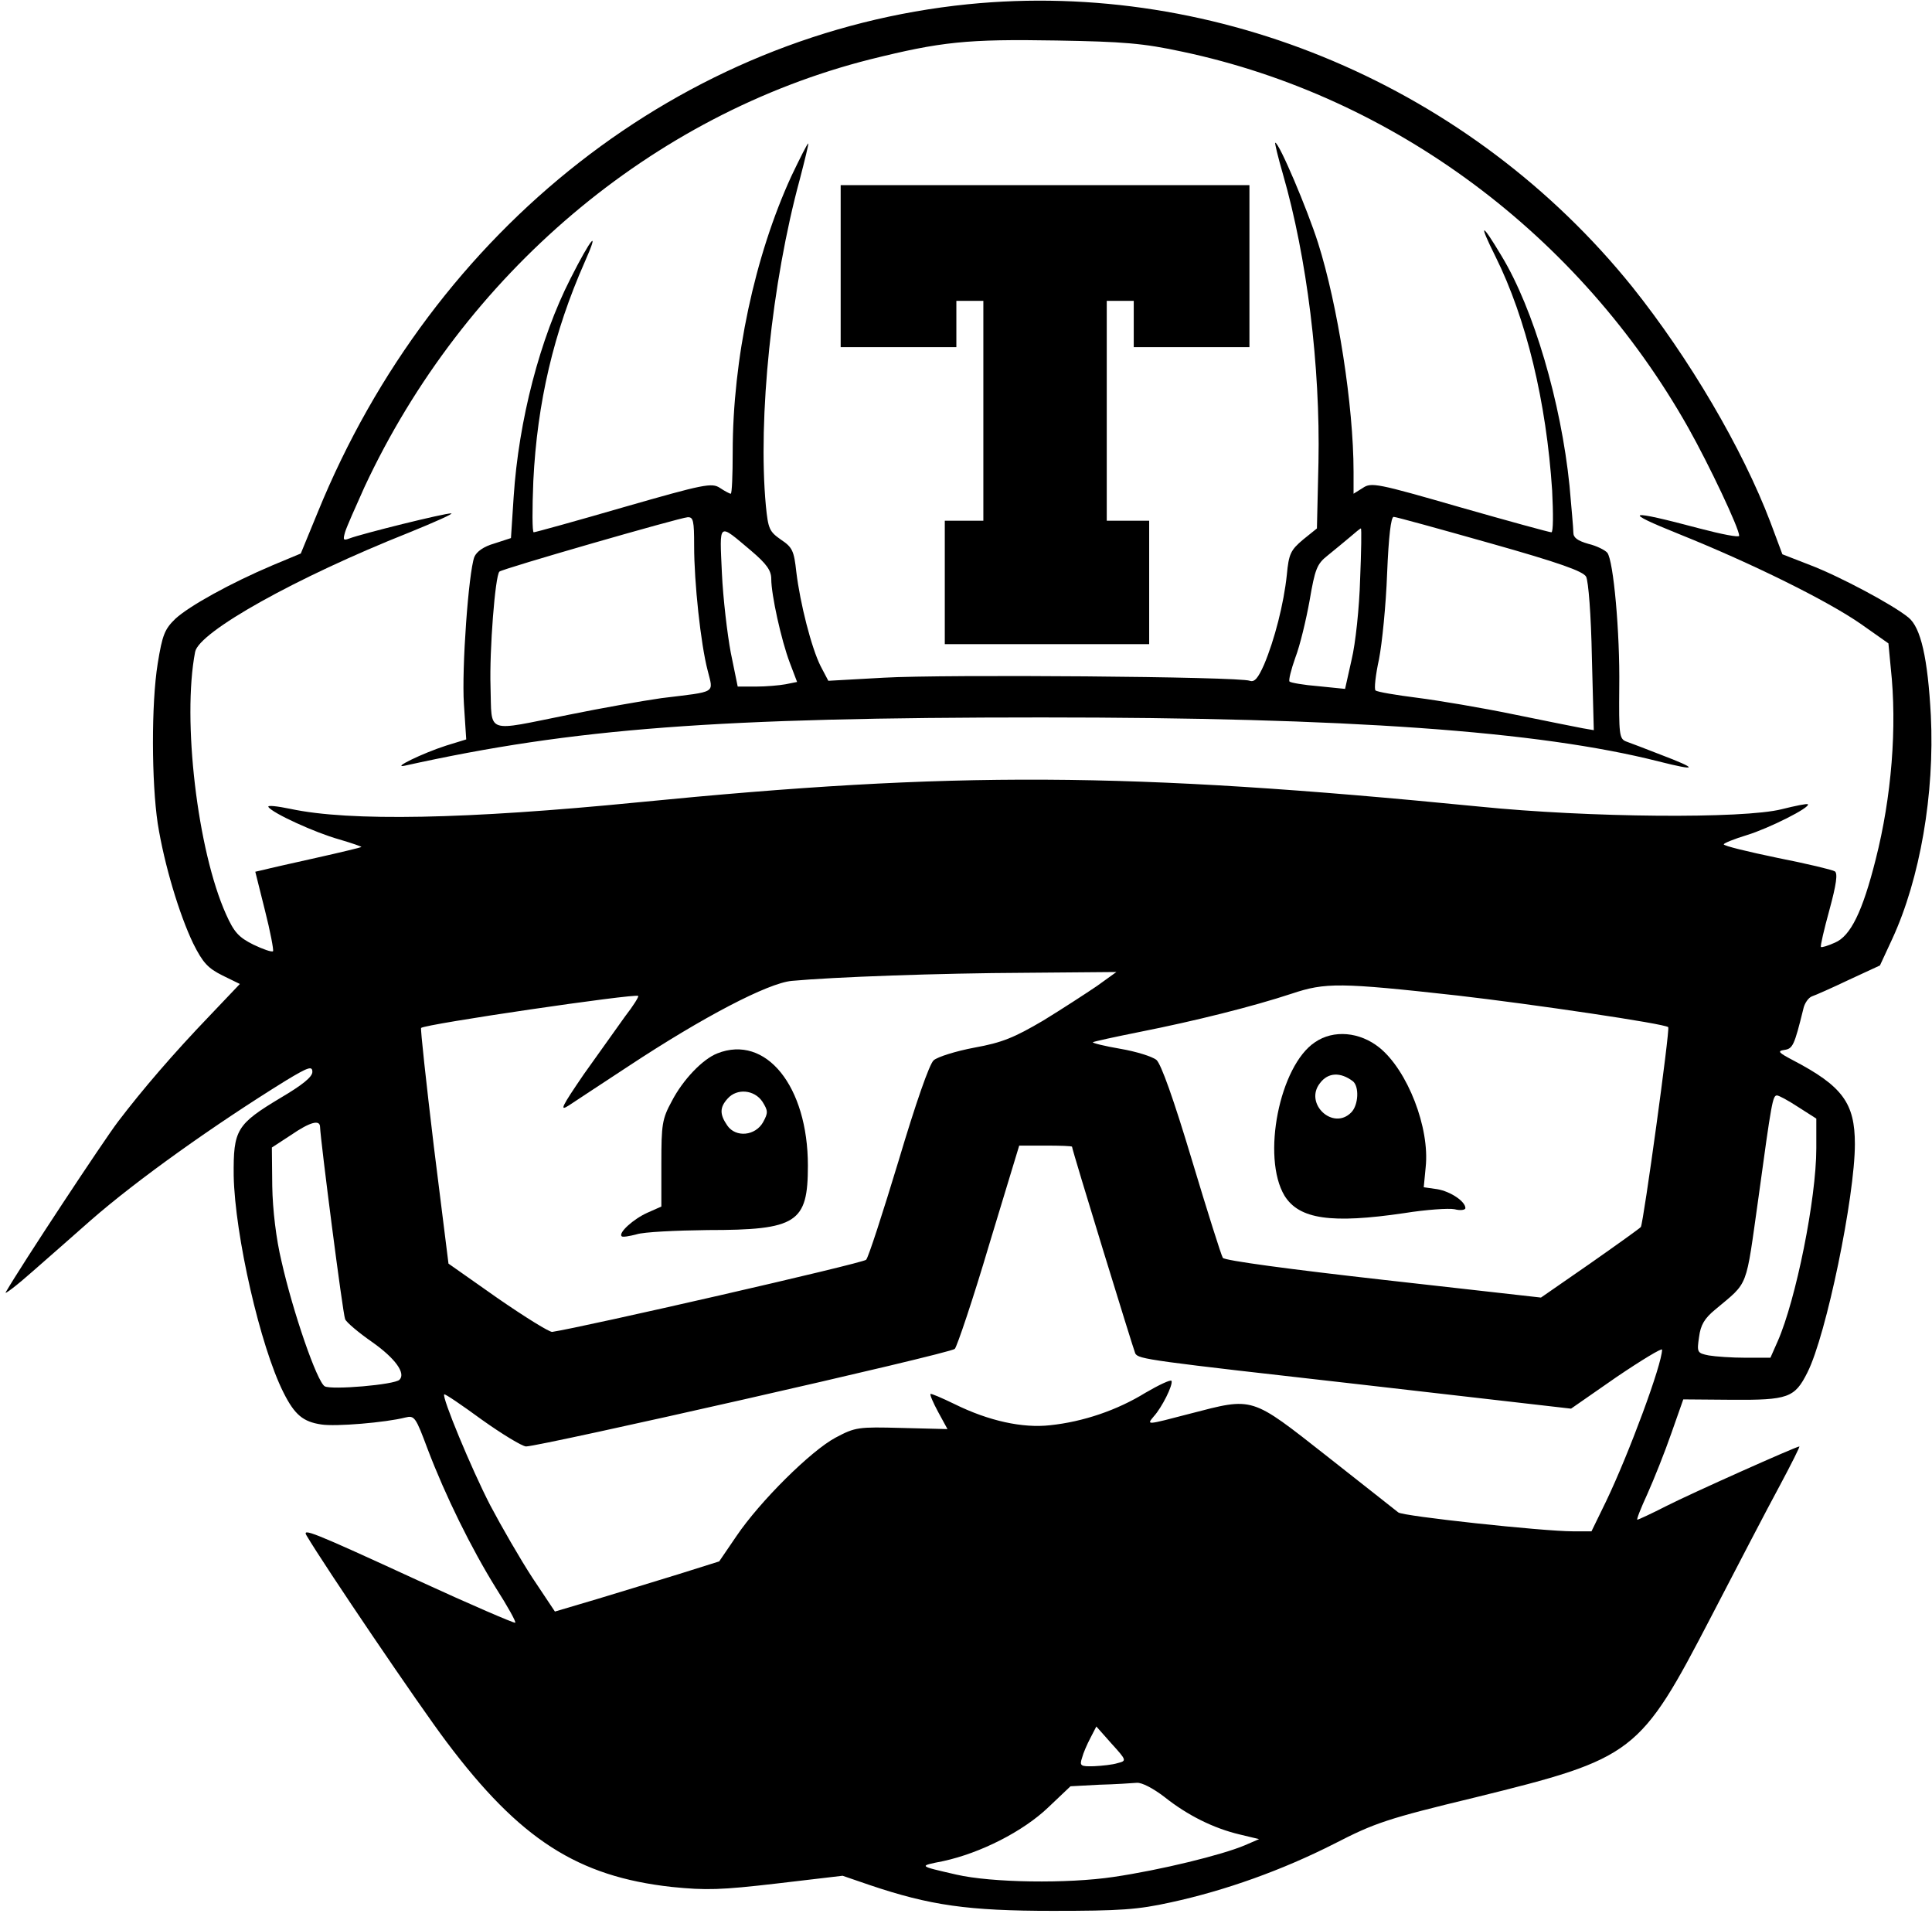 <?xml version="1.0" standalone="no"?>
<!DOCTYPE svg PUBLIC "-//W3C//DTD SVG 20010904//EN"
 "http://www.w3.org/TR/2001/REC-SVG-20010904/DTD/svg10.dtd">
<svg version="1.0" xmlns="http://www.w3.org/2000/svg"
 width="501pt" height="497pt" viewBox="0 0 501 497"
 preserveAspectRatio="xMidYMid meet">

<g transform="translate(0,497) scale(0.1,-0.1)"
fill="#000000" stroke="none">
<path d="M2510 4959 c-740 -75 -1385 -579 -1686 -1317 l-44 -107 -72 -30
c-111 -47 -217 -106 -253 -139 -28 -27 -34 -42 -46 -116 -17 -105 -16 -308 0
-415 17 -107 56 -236 92 -311 25 -50 38 -64 76 -83 l45 -22 -78 -82 c-95 -99
-174 -191 -238 -275 -38 -50 -250 -371 -291 -442 -5 -8 27 16 71 55 43 38 111
97 149 131 120 105 321 248 507 363 58 35 68 38 68 22 0 -13 -26 -34 -82 -67
-115 -69 -123 -83 -122 -202 3 -154 69 -443 129 -562 29 -58 51 -76 98 -83 37
-6 167 5 218 18 24 6 27 1 58 -82 46 -121 113 -257 177 -360 30 -47 53 -88 50
-90 -2 -2 -116 47 -253 110 -276 127 -300 136 -288 116 46 -78 292 -441 363
-535 190 -253 340 -349 584 -376 89 -9 127 -8 273 9 l170 20 70 -24 c157 -53
255 -67 475 -67 175 0 220 3 306 22 143 31 290 84 424 152 105 54 137 65 365
120 414 102 427 112 613 470 67 129 146 281 177 338 30 56 53 102 51 102 -8 0
-279 -121 -344 -154 -39 -20 -74 -36 -76 -36 -3 0 9 30 26 67 17 38 45 108 62
157 l31 88 125 -1 c147 -1 164 5 197 71 49 97 123 456 123 592 0 106 -32 150
-160 217 -38 20 -42 24 -23 27 22 3 26 12 49 105 3 16 14 31 23 34 9 3 52 22
96 43 l80 37 32 69 c72 156 110 376 100 579 -8 149 -26 228 -58 254 -40 33
-179 107 -255 136 l-72 28 -31 83 c-73 192 -211 426 -358 610 -418 519 -1075
798 -1723 733z m556 -123 c548 -116 1030 -475 1312 -975 55 -98 132 -261 132
-280 0 -5 -46 4 -103 19 -188 50 -204 46 -52 -15 189 -76 385 -173 471 -233
l71 -50 6 -63 c17 -154 2 -336 -39 -497 -34 -135 -65 -199 -106 -216 -18 -8
-34 -13 -36 -11 -2 2 8 45 22 96 18 66 22 95 14 100 -6 4 -73 20 -149 35 -77
16 -139 31 -139 35 0 3 27 14 60 24 56 17 166 72 158 80 -2 2 -32 -4 -68 -13
-99 -25 -499 -22 -785 7 -914 90 -1359 92 -2180 11 -446 -44 -748 -50 -902
-17 -34 7 -60 10 -57 5 10 -16 122 -67 183 -84 34 -10 60 -19 58 -20 -1 -1
-54 -14 -117 -28 -63 -14 -125 -28 -136 -31 l-22 -5 25 -100 c14 -55 23 -103
21 -106 -3 -3 -26 5 -51 17 -38 19 -50 32 -71 79 -74 165 -114 504 -80 680 10
52 262 193 554 309 69 28 118 50 110 50 -16 1 -233 -53 -264 -65 -16 -6 -17
-4 -11 17 4 13 27 65 50 116 258 553 746 966 1311 1109 185 46 251 53 484 49
173 -3 224 -7 326 -29z m-221 -2422 c-28 -19 -91 -60 -140 -90 -75 -44 -106
-57 -178 -70 -48 -9 -96 -24 -106 -33 -11 -10 -46 -110 -91 -261 -41 -135 -78
-250 -84 -256 -8 -9 -734 -175 -814 -187 -7 -1 -70 38 -141 87 l-128 90 -38
304 c-20 167 -35 305 -33 307 10 10 556 90 563 83 2 -2 -13 -26 -34 -53 -20
-28 -68 -95 -107 -150 -58 -85 -64 -97 -39 -81 17 11 86 57 155 102 194 128
361 215 423 221 108 10 381 20 607 21 l235 2 -50 -36z m935 -25 c191 -22 538
-73 546 -82 5 -5 -64 -506 -71 -518 -2 -3 -62 -46 -132 -95 l-127 -88 -409 46
c-240 27 -412 50 -416 57 -4 6 -40 120 -80 253 -48 160 -80 249 -92 260 -11 9
-53 22 -94 29 -41 7 -73 15 -71 17 3 2 58 14 123 27 141 28 290 65 393 99 87
29 124 29 430 -5z m883 -289 l47 -30 0 -77 c0 -131 -53 -393 -100 -500 l-19
-43 -64 0 c-36 0 -79 3 -96 6 -30 6 -31 8 -25 48 4 31 14 48 42 71 88 74 78
50 112 290 34 249 37 265 48 265 5 0 29 -13 55 -30z m-3833 -52 c1 -33 59
-485 65 -498 3 -8 35 -35 71 -60 58 -41 87 -80 70 -97 -12 -13 -177 -27 -194
-17 -20 12 -82 191 -112 324 -14 58 -23 134 -24 195 l-1 100 49 32 c51 35 76
41 76 21z m1950 -51 c0 -8 160 -528 164 -536 9 -15 33 -18 590 -81 l540 -62
118 82 c65 44 118 76 118 71 0 -38 -86 -270 -145 -393 l-38 -78 -49 0 c-76 0
-440 39 -452 49 -6 5 -89 70 -184 145 -200 157 -190 154 -356 111 -115 -30
-113 -30 -94 -7 21 23 50 81 46 92 -2 4 -32 -10 -68 -31 -73 -45 -161 -75
-247 -84 -71 -8 -159 11 -248 55 -33 16 -61 28 -62 26 -2 -2 7 -23 20 -47 l24
-44 -119 3 c-113 3 -120 2 -171 -25 -64 -34 -196 -165 -257 -255 l-45 -66
-105 -33 c-58 -18 -154 -47 -213 -65 l-108 -32 -58 87 c-32 49 -81 134 -110
189 -49 95 -126 281 -119 287 2 2 46 -28 98 -66 52 -37 103 -68 114 -69 36 0
1101 241 1112 253 6 7 47 128 89 270 l78 257 69 0 c37 0 68 -1 68 -3z m118
-1598 c-12 -4 -40 -7 -61 -8 -35 -1 -38 1 -31 22 3 12 13 35 22 52 l15 29 39
-44 c40 -44 40 -45 16 -51z m122 -88 c59 -47 127 -81 195 -97 l50 -12 -37 -16
c-59 -25 -218 -64 -340 -82 -120 -18 -317 -15 -408 6 -100 23 -99 22 -34 35
97 21 207 77 272 139 l58 55 74 4 c41 1 85 4 98 5 13 1 42 -14 72 -37z"/>
<path d="M2052 4513 c-95 -207 -152 -474 -152 -715 0 -60 -2 -108 -5 -108 -3
0 -16 7 -28 15 -21 14 -41 10 -250 -50 -124 -36 -229 -65 -233 -65 -4 0 -4 60
-1 133 10 204 53 386 133 567 41 92 17 64 -37 -43 -79 -155 -134 -367 -147
-565 l-7 -107 -43 -14 c-28 -8 -46 -21 -52 -35 -15 -41 -33 -289 -27 -381 l6
-92 -52 -16 c-62 -20 -144 -60 -107 -52 438 97 810 125 1651 125 792 0 1289
-35 1600 -114 103 -26 104 -20 4 18 -38 15 -78 30 -89 34 -17 7 -18 20 -17
140 2 142 -15 329 -31 349 -6 7 -28 18 -49 23 -28 8 -39 16 -39 29 0 11 -5 65
-10 122 -22 216 -93 458 -176 595 -53 89 -61 89 -16 -1 80 -161 132 -377 147
-607 3 -60 3 -108 -2 -108 -5 0 -111 29 -237 65 -215 62 -230 65 -252 50 l-24
-15 0 57 c0 171 -41 432 -92 593 -28 88 -101 260 -111 260 -2 0 7 -37 20 -82
62 -215 97 -497 92 -747 l-4 -171 -36 -29 c-32 -27 -37 -37 -42 -91 -8 -76
-32 -169 -59 -233 -16 -36 -25 -46 -37 -42 -26 11 -794 17 -950 8 l-143 -8
-20 38 c-24 48 -53 162 -63 244 -6 55 -10 64 -40 84 -30 21 -33 28 -39 88 -21
226 15 578 88 846 13 50 23 91 22 93 -2 1 -21 -37 -44 -85z m-252 -958 c0 -95
17 -254 35 -323 15 -61 26 -54 -120 -72 -49 -7 -157 -26 -240 -43 -220 -44
-199 -52 -203 73 -3 94 12 287 23 298 6 7 468 140 488 141 15 1 17 -9 17 -74z
m2063 7 c181 -51 242 -73 250 -87 6 -11 13 -100 15 -209 l5 -189 -29 5 c-16 3
-96 19 -179 36 -82 17 -195 36 -250 43 -55 7 -103 15 -108 19 -4 3 0 40 9 81
8 41 18 140 21 222 4 97 10 147 17 147 6 0 118 -31 249 -68z m-1915 -20 c40
-34 52 -51 52 -73 0 -41 26 -159 48 -217 l19 -50 -30 -6 c-16 -3 -51 -6 -77
-6 l-47 0 -18 88 c-9 48 -20 141 -23 206 -6 135 -11 131 76 58z m1579 -74 c-2
-73 -12 -167 -22 -208 l-17 -76 -69 7 c-38 3 -72 9 -75 12 -3 3 4 31 15 62 12
31 28 98 37 148 14 82 19 95 47 117 17 14 43 35 57 47 14 12 27 23 29 23 2 0
1 -60 -2 -132z"/>
<path d="M2180 4280 l0 -210 150 0 150 0 0 60 0 60 35 0 35 0 0 -285 0 -285
-50 0 -50 0 0 -160 0 -160 265 0 265 0 0 160 0 160 -55 0 -55 0 0 285 0 285
35 0 35 0 0 -60 0 -60 150 0 150 0 0 210 0 210 -530 0 -530 0 0 -210z"/>
<path d="M1860 2239 c-38 -15 -89 -68 -118 -124 -25 -46 -27 -60 -27 -162 l0
-111 -36 -16 c-36 -16 -76 -52 -67 -61 2 -3 20 0 39 5 18 6 101 10 184 11 232
0 260 19 260 167 0 206 -109 341 -235 291z m117 -125 c15 -24 15 -29 2 -53
-20 -36 -71 -41 -93 -9 -20 29 -20 47 1 70 24 27 69 23 90 -8z"/>
<path d="M3410 2268 c-92 -61 -139 -298 -79 -398 38 -61 121 -73 311 -45 56 9
115 13 130 10 15 -4 28 -2 28 3 0 17 -38 43 -73 49 l-35 5 5 52 c11 102 -47
251 -120 310 -51 41 -119 47 -167 14z m98 -101 c17 -13 15 -62 -4 -81 -47 -48
-123 23 -81 76 21 28 53 29 85 5z"/>
</g>
</svg>
